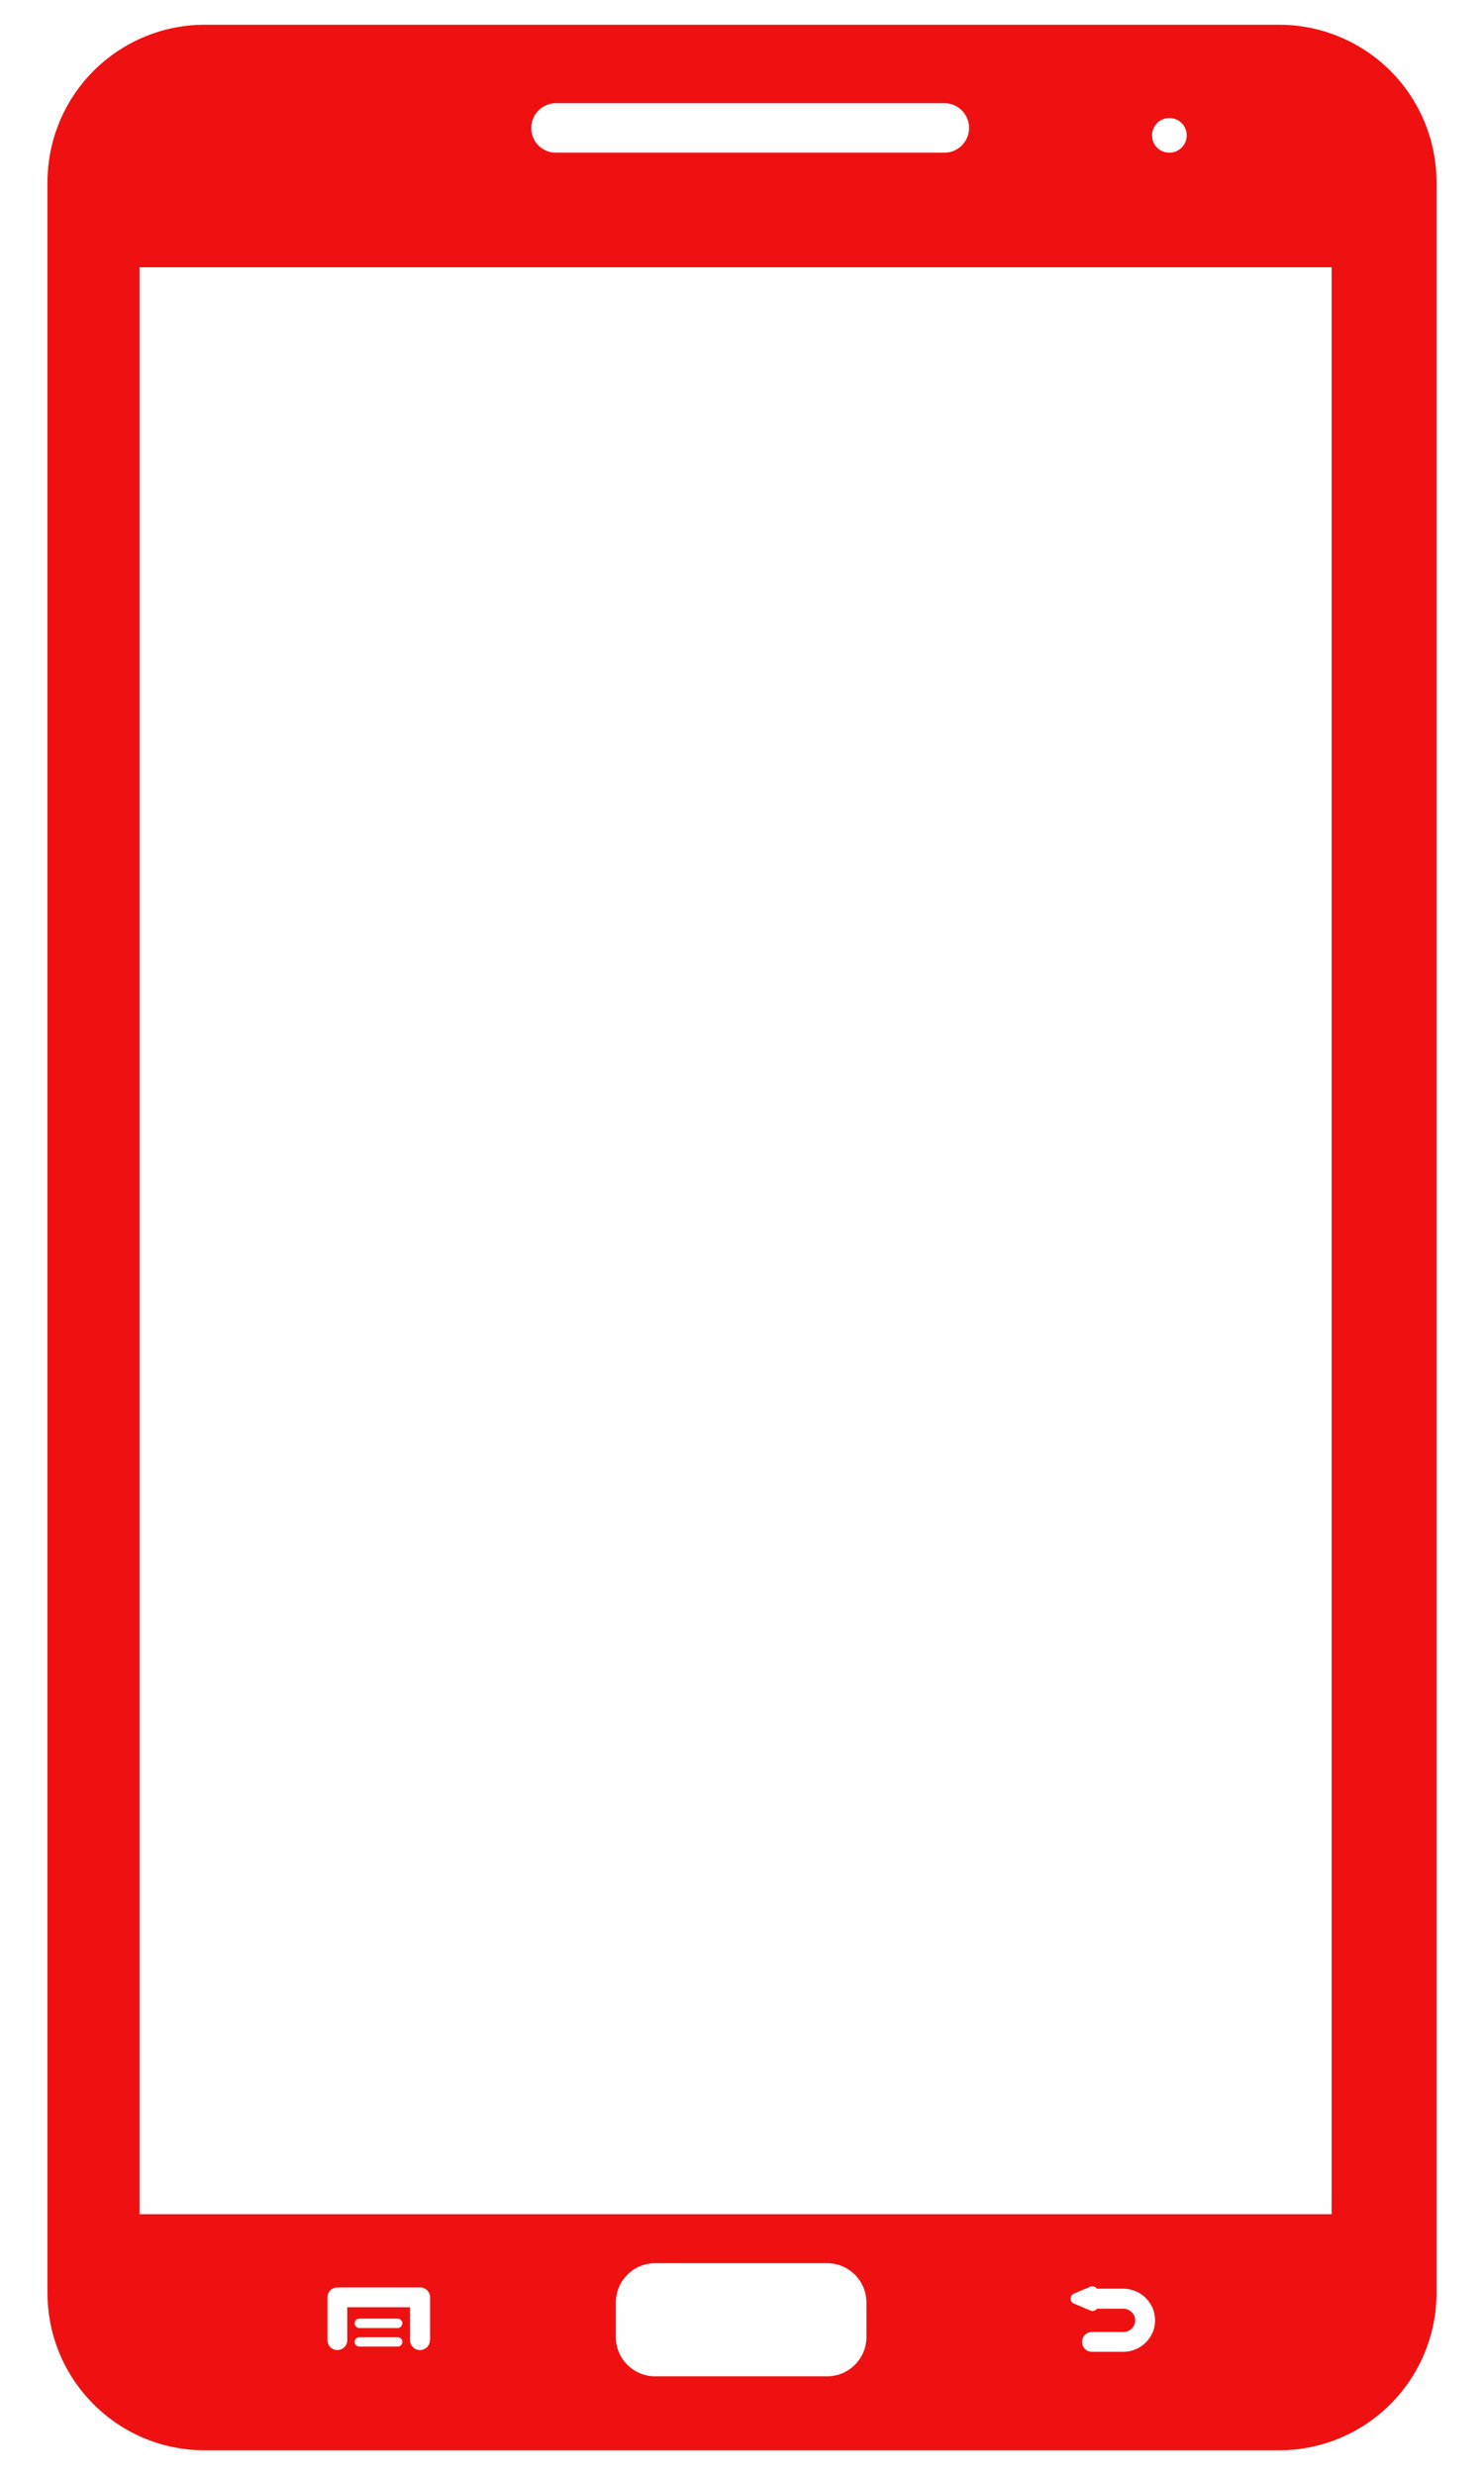 <svg width="18" height="30" fill="none" xmlns="http://www.w3.org/2000/svg"><path d="M15.516.3H2.484A1.909 1.909 0 00.576 2.208v25.587c0 1.053.852 1.908 1.908 1.908h13.032a1.909 1.909 0 001.908-1.908V2.208A1.909 1.909 0 0015.516.3zm-1.332 1.131c.117 0 .21.093.21.21a.21.21 0 01-.21.21.209.209 0 01-.21-.21.209.209 0 01.21-.21zm-7.44-.18h4.71c.168 0 .3.135.3.3a.3.3 0 01-.3.3h-4.71a.299.299 0 01-.3-.3.3.3 0 01.3-.3zm-1.92 27.195h-.465a.057.057 0 110-.114h.465c.03 0 .057.027.057.057-.003.033-.027.057-.057.057zm0-.225h-.465a.057.057 0 110-.114h.465c.03 0 .057.024.057.057-.003.03-.027.057-.057.057zm.39.147a.12.12 0 01-.12.12.12.12 0 01-.12-.12v-.399h-.762v.399a.12.12 0 01-.12.12.12.12 0 01-.12-.12v-.519a.12.12 0 01.12-.12h1.005a.12.12 0 01.12.12v.519h-.003zm5.295-.039a.476.476 0 01-.477.477H7.947a.476.476 0 01-.477-.477v-.417c0-.264.213-.477.477-.477h2.085c.264 0 .477.213.477.477v.417zm3.114.18h-.378a.12.12 0 01-.12-.12.12.12 0 01.12-.12h.378a.144.144 0 00.147-.141.144.144 0 00-.147-.141h-.318c-.012.018-.027.024-.054.027-.006.003-.018-.003-.027-.006l-.198-.084a.063.063 0 01-.039-.06c0-.027.015-.051.039-.06l.198-.084a.066.066 0 01.072.015c.003.003.006.006.006.009h.321c.213 0 .387.171.387.384 0 .21-.174.381-.387.381zm2.529-1.668H1.692V3.24h14.46v23.601z" fill="#EF1111"/></svg>